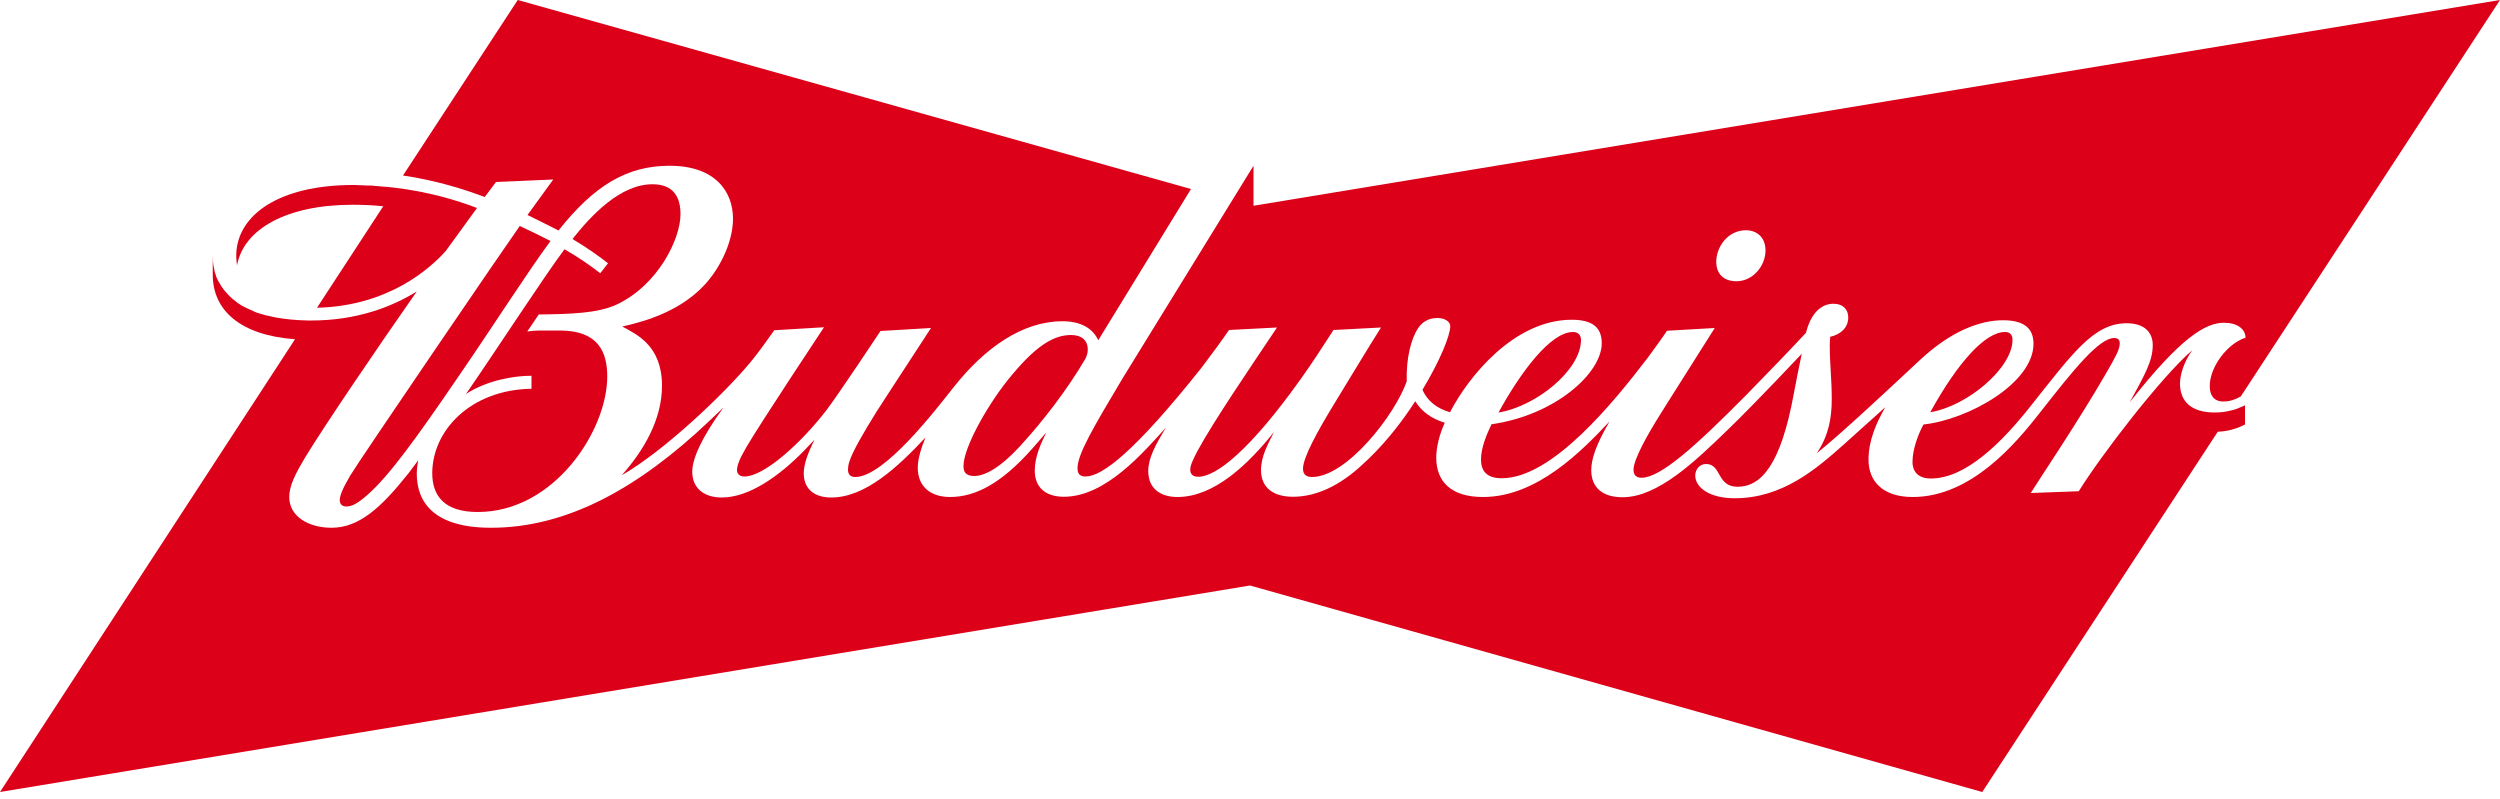 <?xml version="1.0" encoding="utf-8"?>
<!-- Generator: Adobe Illustrator 27.9.0, SVG Export Plug-In . SVG Version: 6.00 Build 0)  -->
<svg version="1.1"
	 id="svg2" xmlns:svg="http://www.w3.org/2000/svg" xmlns:inkscape="http://www.inkscape.org/namespaces/inkscape" xmlns:sodipodi="http://sodipodi.sourceforge.net/DTD/sodipodi-0.dtd" inkscape:version="1.2.1 (9c6d41e410, 2022-07-14)" sodipodi:docname="Budweiser 2016.svg"
	 xmlns="http://www.w3.org/2000/svg" xmlns:xlink="http://www.w3.org/1999/xlink" x="0px" y="0px" viewBox="0 0 1000 319.7"
	 style="enable-background:new 0 0 1000 319.7;" xml:space="preserve">
<style type="text/css">
	.st0{fill:#DC0019;}
</style>
<g>
	<path class="st0" d="M193.9,78.8c1.7-2.3,3.1-4.1,4.5-6l22.9-1c-2.1,2.9-5.9,8.1-10.3,14.2c4.1,2,8.3,4.1,12.4,6.2
		c14.1-17.8,27.2-25.9,44.4-25.9c18.5,0,25.4,10.5,25.4,21.2c0,9.7-5.7,20.9-12.5,27.6c-9.1,9.1-21.6,13.3-31.8,15.5
		c5.6,3.1,15.9,7.5,15.9,23.7c0,13.6-7.4,26-16.1,35.8c16.8-9.6,41.1-32.6,51.8-45.6c2.5-3,6.9-9.1,9.2-12.4l19.9-1.2
		c0,0-25.4,38.3-30.9,47.7c-3.1,5.3-3.9,7.7-3.9,9.5c0,1.2,0.8,2.5,3,2.5c7.7,0,22.3-13,32.6-26.3c4.7-6.1,21.8-31.9,21.8-31.9
		l20.2-1.2c-16.4,25.1-21.8,33.5-21.8,33.5c-5.3,8.5-9.7,16.1-10.9,20.1c-0.4,1.2-0.5,2.3-0.5,3.1c0,1.9,1,2.9,2.9,2.9
		c11.8,0,32.8-27.7,39.5-36.1c12.3-15.5,27.3-26.2,43.4-26.2c7.3,0,12.1,2.8,14.3,7.6c7.7-12.6,27.8-45.4,37.1-60.5L207.1,0
		l-45.9,70.2C174,72.1,184.8,75.4,193.9,78.8z"/>
	<path class="st0" d="M428.4,134c-7.5,0-14.9,5.1-25.2,17.9c-8.8,11-17.8,27.4-17.8,34.5c0,1.9,0.5,4,4.3,4c3.8,0,10-2.7,19-12.7
		c8.5-9.3,18.1-21.7,25.4-34.1c0.6-1.1,1-2.5,1-3.6C435.2,136.2,432.7,134,428.4,134z"/>
	<path class="st0" d="M501.4,82.3V66.3c-15.1,24.5-50.1,81.3-52.4,85.1c-12,20.1-18,30.4-18,35.9c0,2,0.8,3.3,3.2,3.3
		c6.6,0,19.5-9.7,46.4-43.5c2.4-3.1,8.8-11.8,11-15.1l19.2-1c-10.7,16-25.5,37.7-31.7,49.2c-1.9,3.6-3,5.9-3,7.7
		c0,1.8,1.1,2.8,3.2,2.8c7.3,0,20.9-10.9,41-39.1c4.8-6.7,8.6-12.7,13.1-19.6l19-1c-5.4,8.5-16.1,26.3-17.3,28.2
		c-9,14.6-13.9,24.1-13.9,28.3c0,2,1,3.3,3.6,3.3c13.9,0,33.3-25,37.9-38.3c-0.3-9,1.7-17.1,4.6-21.3c1.4-2.1,3.8-4,7.6-4
		c3,0,5.2,1.4,5.2,3.3c0,3.6-4,13.6-11.1,25.4c2,4.7,6.1,7.6,11,9c7.4-14.3,25.7-37,48.7-37c8.2,0,12,3,12,9.4
		c0,12-18.7,28.8-44.1,32.4c-2,4.2-4.2,9.4-4.2,14.1c0,4.3,2,7.5,8.3,7.5c20.3,0,45-30.7,58.4-48.2c1-1.3,6.2-8.5,7.7-10.8l19.1-1.1
		c-16.1,25.4-21.4,33.9-21.4,33.9c-5.2,8.2-11.1,18.6-11.1,22.8c0,2.2,1.2,3.2,3.2,3.2c7.6,0,21.5-12.5,41.9-33.1
		c8.5-8.7,18-18.5,23.9-24.9c2-8,6.2-11.6,11-11.6c3.9,0,5.9,2.4,5.9,5.5c0,4.2-3.3,6.9-7.2,7.7c-0.1,0.8-0.2,2.4-0.2,3.3
		c0,7.7,0.8,13.7,0.8,21.5c0,8-1.3,14.8-6,21.8c9.9-7.9,29.7-26.5,41.5-37.5c12.2-11.3,23.7-15.7,33-15.7c7.7,0,12.2,2.7,12.2,9.4
		c0,15.7-25.9,30.3-44,32.3c-1.9,3.4-4.4,9.7-4.4,14.9c0,4.2,2.5,6.7,7.4,6.7c14,0,28.4-14.6,39.4-28.4
		c17.4-21.9,25.7-33.7,38.9-33.7c7.1,0,10.4,3.7,10.4,8.7c0,6.4-3.1,11.7-9.2,22.9c20.5-26.1,30.4-31.8,37.7-31.8
		c5.3,0,8.6,2.5,8.6,6c-7.3,2.3-14.3,11.7-14.3,19.3c0,3.3,1.3,6.2,5.5,6.2c2.4,0,4.5-0.7,6.9-2l0,0c0,0,0,0,0,0
		C896.5,158.4,1000,0,1000,0L501.4,82.3z M694.6,112.5c-5.4,0-8.1-3.2-8.1-7.8c0-5.8,4.5-12.6,11.9-12.6c4.2,0,7.8,2.7,7.8,8.1
		C706.2,106.4,701.1,112.5,694.6,112.5z"/>
	<path class="st0" d="M802,132.8c-7.8,0-18.7,11.8-29.9,32.1c15-2.5,32.9-17.8,32.9-28.9C805,134.1,804.2,132.8,802,132.8z"/>
	<path class="st0" d="M629.2,132.8c-9,0-20.9,16-29.8,32.2c15-2.4,33-17,33-29C632.4,134.1,631.3,132.8,629.2,132.8z"/>
	<path class="st0" d="M896.9,162.6c-0.1,0-0.1,0.1-0.2,0.1c-1.3,0.6-2.6,1.1-3.9,1.4c0,0-0.1,0-0.1,0l0,0c-2.1,0.6-4.3,0.9-6.9,0.9
		c-9.2,0-13.8-4.4-13.8-11.5c0-4,1.8-9.1,4.9-13.4c-12.1,10.3-36.5,42-45.4,56.4l-19.2,0.7c2.6-4.3,18.9-28.4,30.2-48
		c3.5-6.1,5.4-9.3,5.4-11.9c0-1.4-0.8-2.1-2.2-2.1c-6.1,0-16.3,12.7-29.6,29.7c-9.7,12.4-27.6,33.9-51,33.9
		c-12.1,0-17.7-6.4-17.7-14.9c0-7.7,3.1-14.7,6.7-21c-5.9,5.2-11.3,10.2-16.7,15c-10.8,9.6-24.4,21.4-43.5,21.4
		c-10.1,0-15.8-4.3-15.8-9.1c0-2.6,1.9-4.6,4.3-4.6c6.3,0,4.2,9.1,12.6,9.1c9.5,0,17.3-8.8,22.5-37.1c0.7-3.8,2.2-11.4,3.2-16.1
		c-14.9,15.8-25.2,26.2-29.8,30.6c-12.9,12.5-27.8,26.8-41.9,26.8c-8.1,0-12.5-4-12.5-10.8c0-4.5,1.9-10.2,7.3-19.5
		c-11.1,11.8-29,30.2-50.6,30.2c-12.8,0-18.7-6.2-18.7-15.7c0-4.3,1.3-9.4,3.4-14c-4.9-1.5-9.1-4.2-11.8-8.6
		c-5.7,8.8-12.9,18.1-22.3,26.4c-10.2,9.1-19.4,11.8-26.6,11.8c-8,0-12.8-3.7-12.8-10.7c0-5.3,2.7-10.3,5.2-15.2
		c-10.3,12.9-23.9,26-38.6,26c-6.5,0-11.7-3.1-11.7-10.4c0-5,2.7-10.2,7.1-17.4c-9,9.9-24.1,27.7-40.8,27.7c-7.7,0-11.7-4-11.7-10.5
		c0-5.5,2.5-10.9,4.6-15.2c-2.1,2.5-4.5,5.2-6,6.9c-11.9,13.3-22.2,18.9-32.5,18.9c-7.9,0-12.9-4.3-12.9-11.7
		c0-3.6,1.5-8.3,3.1-12.1c-11,11.7-24,24-37.7,24c-7.8,0-11-4.4-11-9.6c0-3.6,1.5-7.9,4.3-13.5l-4.3,4.5
		c-9.6,9.8-21.7,18.6-32.8,18.6c-7.3,0-11.8-3.9-11.8-10.3c0-5.1,3.6-13.5,12.5-25.7l-5.9,5.6c-27.9,26.4-56.4,42.5-87.1,42.5
		c-22.5,0-29.7-9.9-29.7-21.7c0-2.5,0.6-5.3,0.6-5.3l-3.9,5.2c-11.1,14-19.9,21.8-30.8,21.8c-9,0-16.9-4.4-16.9-12.3
		c0-4.7,2.7-9.7,6.4-15.9c7.6-12.5,28.7-43.6,44.6-66.3c-10.2,6.3-24.2,11.6-42.2,11.6c-0.4,0-0.9,0-1.3,0l0,0c0,0,0,0,0,0
		c-4.7-0.1-9-0.5-12.8-1.2c0,0,0,0,0,0c-0.6-0.1-1.3-0.3-1.9-0.4c0,0,0,0,0,0c-0.6-0.1-1.2-0.3-1.8-0.4c0,0,0,0-0.1,0
		c-0.6-0.2-1.1-0.3-1.7-0.5c0,0-0.1,0-0.1,0c-0.5-0.2-1.1-0.3-1.6-0.5c0,0-0.1,0-0.1,0c-0.5-0.2-1-0.4-1.5-0.6c0,0-0.1,0-0.1-0.1
		c-0.5-0.2-0.9-0.4-1.4-0.6c-0.1,0-0.1,0-0.2-0.1c-0.4-0.2-0.9-0.4-1.3-0.6c-0.1,0-0.1-0.1-0.2-0.1c-0.4-0.2-0.8-0.4-1.2-0.6
		c-0.1,0-0.1-0.1-0.2-0.1c-0.4-0.2-0.7-0.4-1.1-0.7c-0.1,0-0.2-0.1-0.2-0.1c-0.3-0.2-0.7-0.4-1-0.7c-0.1-0.1-0.2-0.1-0.2-0.2
		c-0.3-0.2-0.6-0.5-0.9-0.7c-0.1-0.1-0.2-0.1-0.3-0.2c-0.3-0.2-0.5-0.5-0.8-0.7c-0.1-0.1-0.2-0.2-0.3-0.3c-0.2-0.2-0.5-0.5-0.7-0.7
		c-0.1-0.1-0.2-0.2-0.3-0.3c-0.2-0.2-0.4-0.5-0.6-0.7c-0.1-0.1-0.2-0.2-0.3-0.3c-0.2-0.2-0.4-0.5-0.6-0.7c-0.1-0.1-0.2-0.3-0.3-0.4
		c-0.2-0.2-0.3-0.5-0.5-0.7c-0.1-0.1-0.2-0.3-0.3-0.4c-0.1-0.2-0.3-0.4-0.4-0.7c-0.1-0.2-0.2-0.3-0.3-0.5c-0.1-0.2-0.2-0.4-0.4-0.6
		c-0.1-0.2-0.2-0.4-0.3-0.6c-0.1-0.2-0.2-0.4-0.3-0.6c-0.1-0.2-0.2-0.4-0.3-0.7c-0.1-0.2-0.2-0.4-0.2-0.6c-0.1-0.2-0.2-0.5-0.2-0.7
		c-0.1-0.2-0.1-0.3-0.2-0.5c-0.1-0.3-0.2-0.6-0.2-0.9c0-0.1-0.1-0.3-0.1-0.4c-0.1-0.3-0.1-0.7-0.2-1.1c0-0.1,0-0.2-0.1-0.3
		c-0.2-1.3-0.3-2.7-0.3-4.2v7.7c0,14.2,11,24.2,32.9,25.8L0,316.8l500-82.6l292.9,82.6l94.2-144.1c4.2-0.2,7.6-1.2,10.9-2.9v-7.7
		C897.7,162.3,897.3,162.5,896.9,162.6z"/>
	<path class="st0" d="M135.9,200.1c0,1.4,0.8,2.5,2.7,2.5c2.3,0,4.8-1.5,8.2-4.5c8.9-7.7,20.3-23.7,35.9-46.5
		c14-20.3,27.9-42.2,37.5-55.2c-4.1-2.1-8.2-4.1-12.3-6c-4.6,6.4-63.7,93-67.8,99.8C136.7,196,135.9,198.5,135.9,200.1z"/>
	<path class="st0" d="M246.7,121.8c16.7-7.9,25.5-26.4,25.5-36.1c0-6.6-2.6-12-11.2-12c-12.9,0-24.5,12.4-32,21.9
		c6.5,3.9,11,7.2,14.2,9.7l-3.1,4c-4.1-3.2-8.9-6.5-14.3-9.6c-8.1,10.8-26.6,39.3-39.4,57.9c8.4-5.5,19.2-7.3,26.2-7.3v5.2
		c-24.5,0.4-39.7,16.8-39.7,33.8c0,9.1,4.9,15.5,18.2,15.5c30.7,0,51.8-32.7,51.8-54.2c0-9.7-3.5-18.4-19-18.4h-7.3
		c-2.5,0-4.5,0.2-5.7,0.4l4.6-6.8C228.8,125.6,239.2,125.3,246.7,121.8z"/>
	<path class="st0" d="M178.3,100.4c0,0,12.3-16.9,12.5-17.2c-8.3-3.2-19.5-6.5-32.8-8.1c-1.2-0.1-2.4-0.3-3.7-0.4
		c-0.2,0-0.3,0-0.5,0c-1.1-0.1-2.2-0.2-3.3-0.3c-0.3,0-0.6,0-0.9-0.1c-1-0.1-2-0.1-3-0.1c-0.4,0-0.8,0-1.3-0.1c-1.1,0-2.1,0-3.2-0.1
		c-0.3,0-0.6,0-0.9,0c-14.5,0-26.1,2.9-34.2,7.9c-8,5-12.5,12.1-12.5,20.4c0,0.6,0,1.2,0.1,1.8c0,0.1,0,0.2,0,0.3
		c0.1,0.6,0.1,1.1,0.2,1.7c0,0,0,0,0,0.1c2.6-14.5,19.7-24.3,46.3-24.3c4.2,0,8.3,0.2,12.2,0.6l-26.5,40.6
		C155.5,122.4,172.1,107.3,178.3,100.4z"/>
</g>
</svg>
